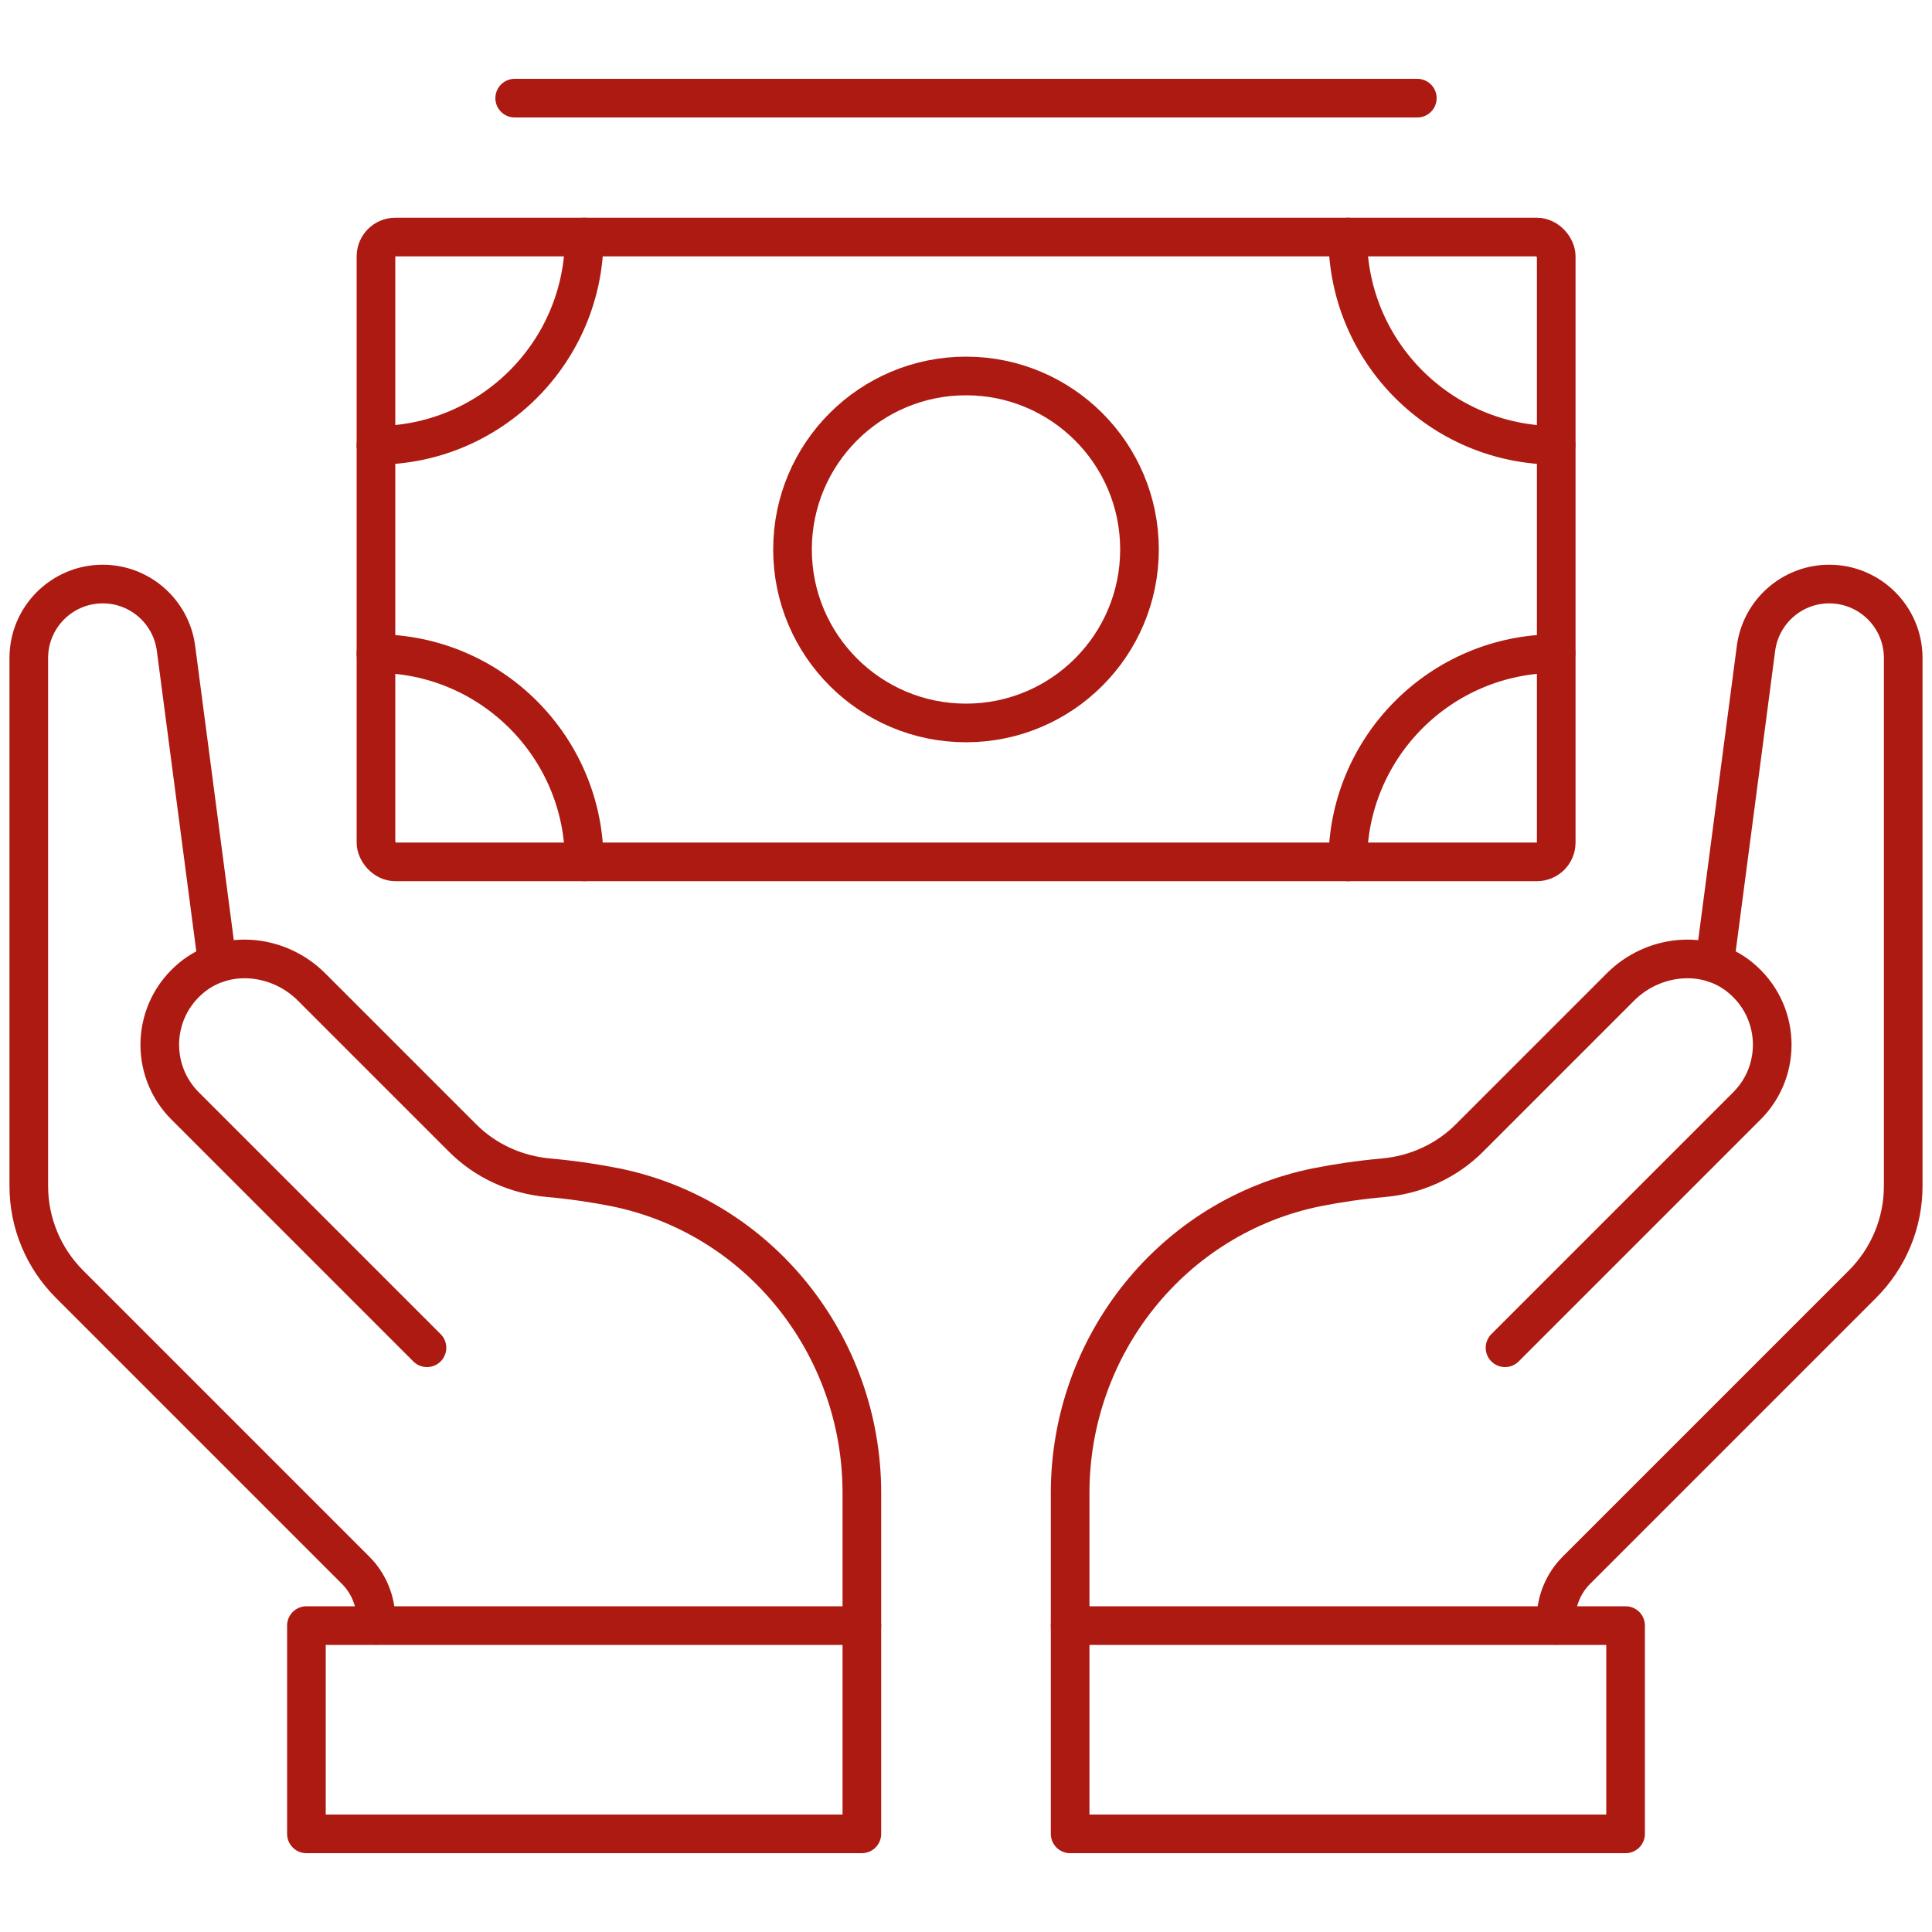 <?xml version="1.0" encoding="UTF-8"?><svg id="a" xmlns="http://www.w3.org/2000/svg" viewBox="0 0 100 100"><defs><style>.b{fill:none;stroke:#ad1a11;stroke-linecap:round;stroke-linejoin:round;stroke-width:2px;}</style></defs><path class="b" d="M11.25,49.86l-2.14-16.3c-.25-1.9-1.87-3.33-3.79-3.33h0c-2.11,0-3.83,1.71-3.83,3.83v27.33c0,1.91,.76,3.73,2.11,5.08l14.81,14.81c.67,.67,1.05,1.59,1.05,2.54v.31"/><path class="b" d="M44.61,84.14v-6.87c0-7.63-5.3-14.31-12.78-15.82-1.06-.21-2.2-.38-3.43-.49-1.69-.15-3.28-.87-4.47-2.07l-7.81-7.81c-1.66-1.66-4.37-1.98-6.19-.49-2.09,1.71-2.21,4.8-.34,6.66l12.51,12.51"/><path class="b" d="M88.75,49.86l2.14-16.3c.25-1.9,1.87-3.33,3.79-3.33h0c2.11,0,3.83,1.71,3.83,3.83v27.33c0,1.91-.76,3.73-2.11,5.08l-14.81,14.81c-.67,.67-1.05,1.59-1.05,2.54v.31"/><path class="b" d="M55.39,84.14v-6.87c0-7.63,5.3-14.31,12.78-15.82,1.06-.21,2.2-.38,3.43-.49,1.69-.15,3.28-.87,4.47-2.07l7.81-7.81c1.66-1.66,4.37-1.98,6.19-.49,2.09,1.71,2.21,4.8,.34,6.66l-12.51,12.51"/><circle class="b" cx="50" cy="28.44" r="8.98"/><path class="b" d="M30.24,12.27c0,5.95-4.83,10.78-10.78,10.78"/><path class="b" d="M69.76,12.27c0,5.95,4.83,10.78,10.78,10.78"/><path class="b" d="M69.76,44.61c0-5.95,4.83-10.78,10.78-10.78"/><path class="b" d="M30.24,44.61c0-5.95-4.83-10.78-10.78-10.78"/><rect class="b" x="19.46" y="12.27" width="61.09" height="32.34" rx="1" ry="1"/><line class="b" x1="26.64" y1="5.08" x2="73.36" y2="5.08"/><rect class="b" x="15.86" y="84.14" width="28.75" height="10.78"/><rect class="b" x="55.39" y="84.14" width="28.75" height="10.78"/></svg>